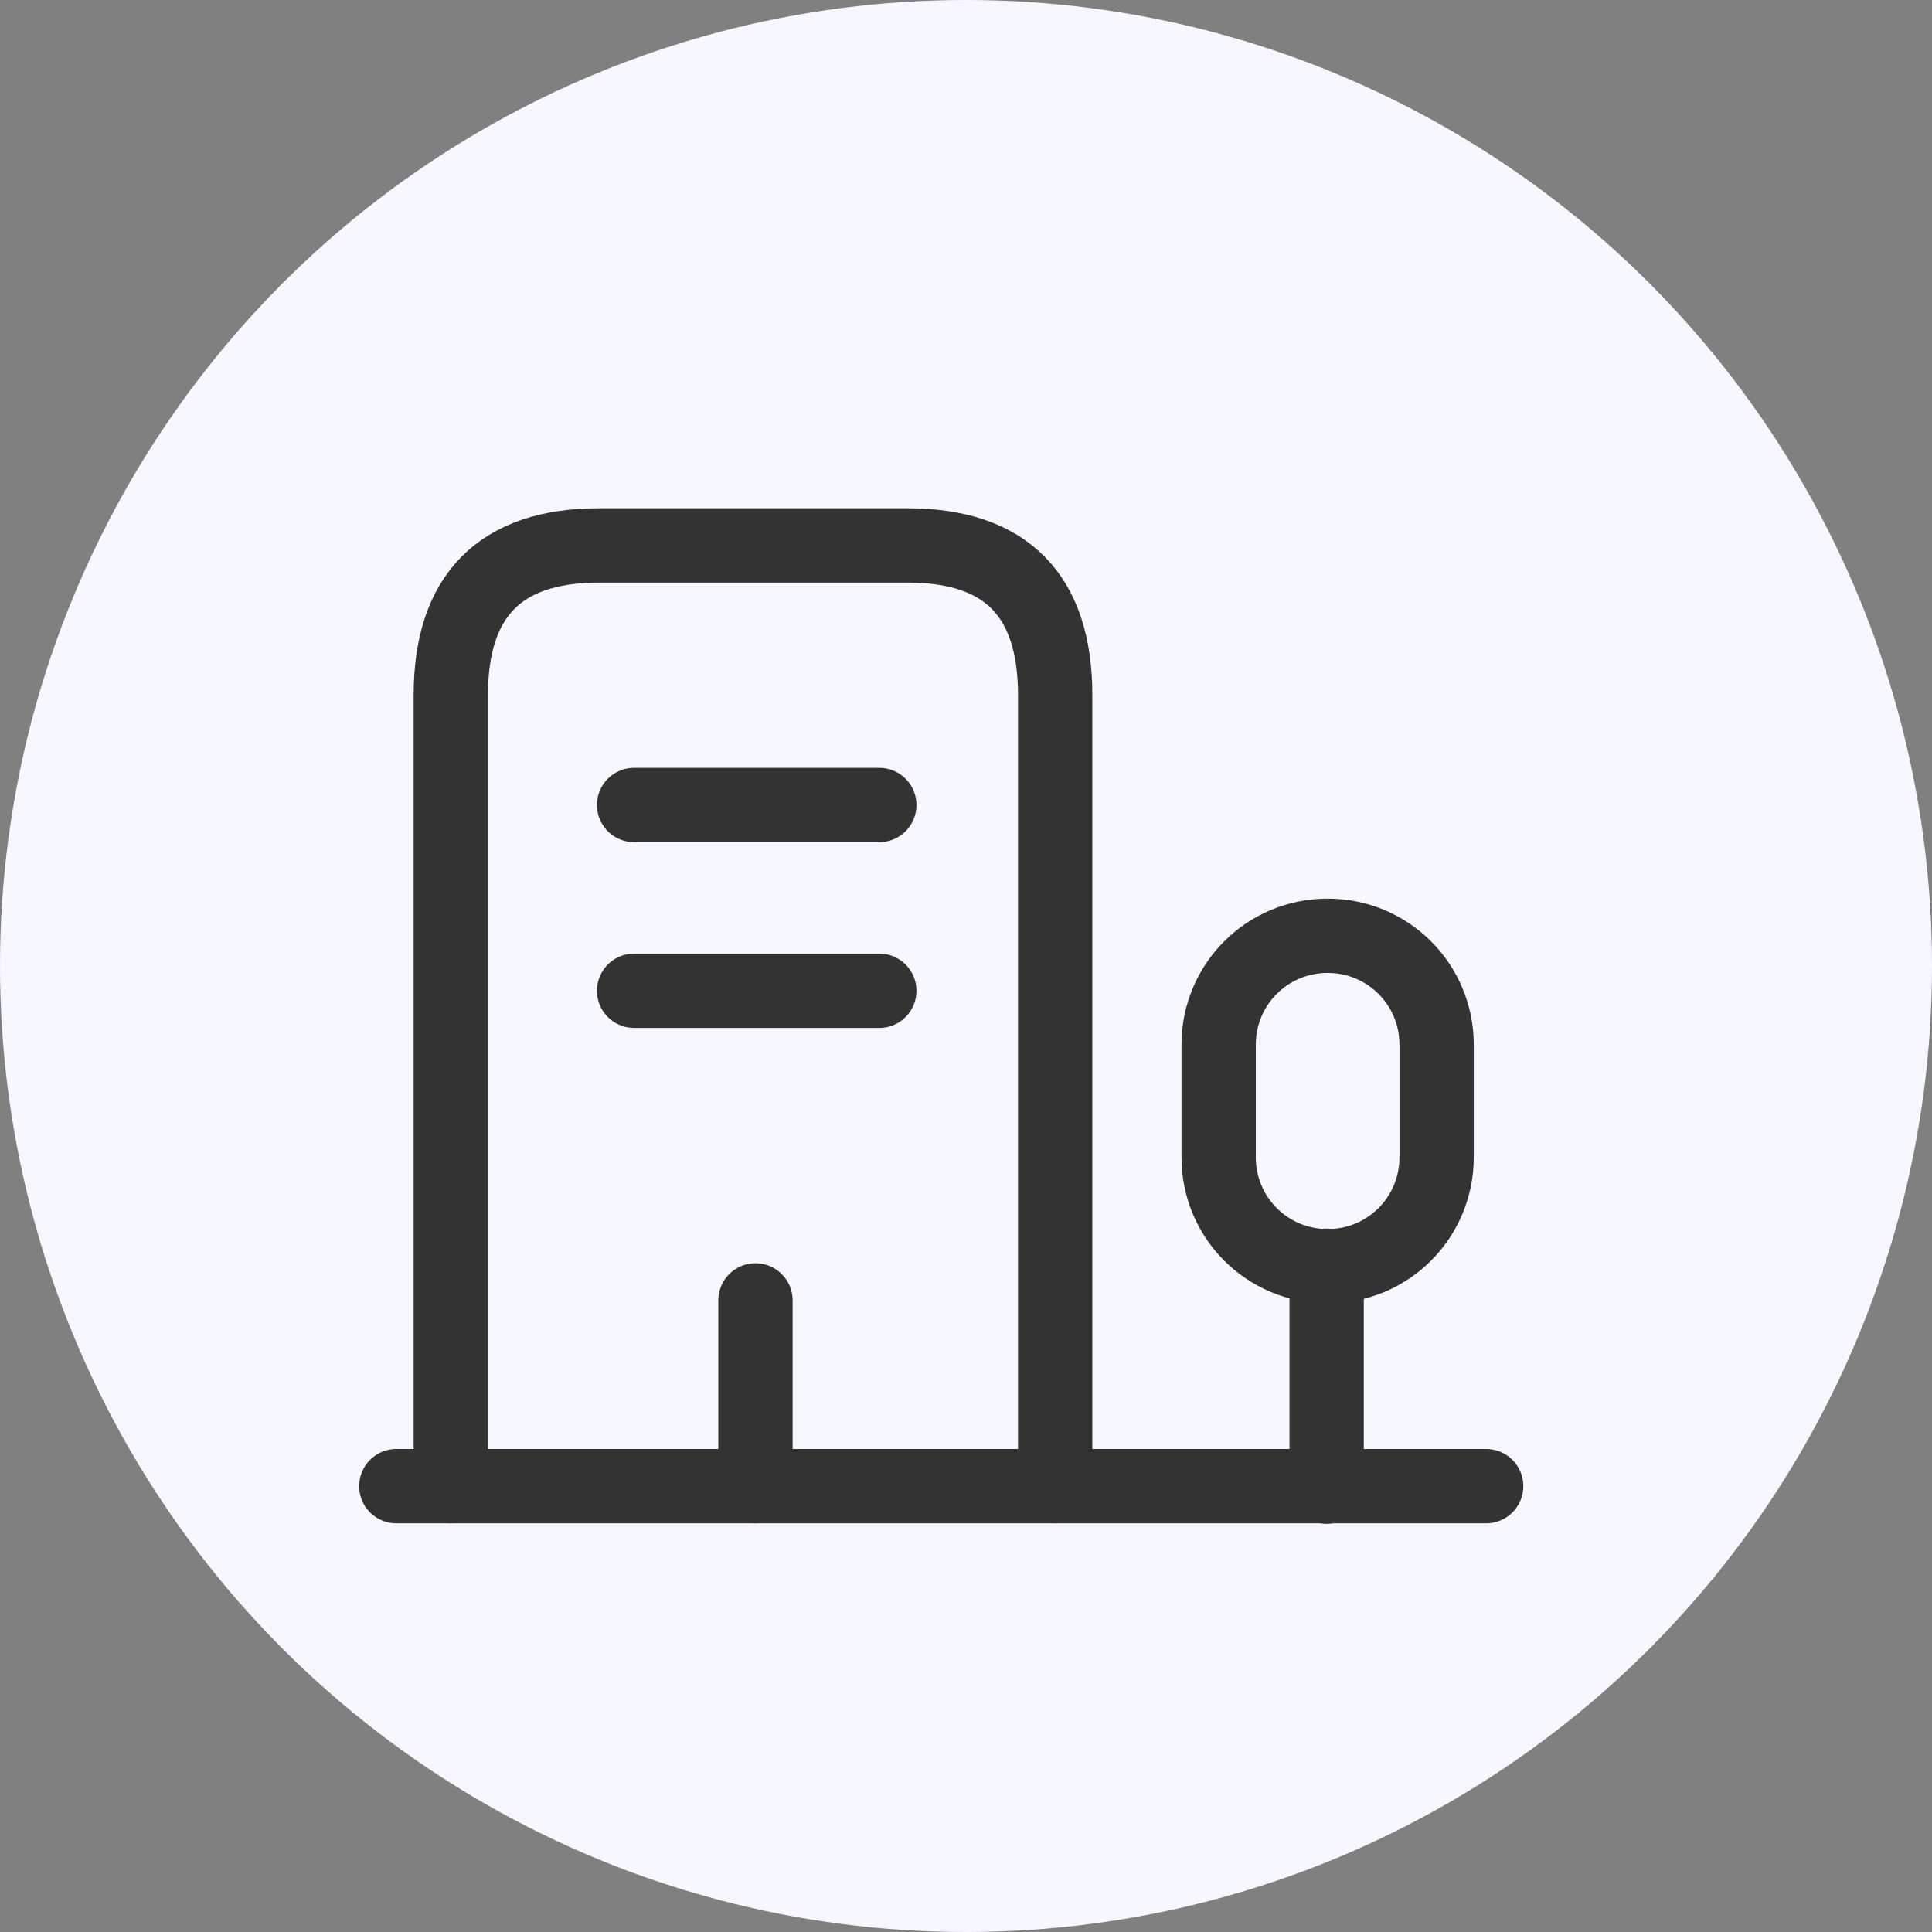 <svg width="39" height="39" viewBox="0 0 39 39" fill="none" xmlns="http://www.w3.org/2000/svg">
<rect x="0" y="0" width="39" height="39" fill="#808080" stroke="none"/>
<circle cx="19.5" cy="19.5" r="19.5" fill="#F7F8FF"/>
<path d="M8 30H30" stroke="#333333" stroke-width="1.5" stroke-miterlimit="10" stroke-linecap="round" stroke-linejoin="round"/>
<path d="M26.78 30.01V25.55" stroke="#333333" stroke-width="1.5" stroke-miterlimit="10" stroke-linecap="round" stroke-linejoin="round"/>
<path d="M26.8 18.89C25.58 18.89 24.6 19.87 24.6 21.09V23.36C24.6 24.58 25.58 25.56 26.8 25.56C28.02 25.56 29 24.58 29 23.36V21.09C29 19.87 28.02 18.89 26.8 18.89Z" stroke="#333333" stroke-width="1.5" stroke-miterlimit="10" stroke-linecap="round" stroke-linejoin="round"/>
<path d="M9.1 30V14.03C9.1 12.02 10.1 11.01 12.09 11.01H18.32C20.31 11.01 21.3 12.02 21.3 14.03V30" stroke="#333333" stroke-width="1.5" stroke-miterlimit="10" stroke-linecap="round" stroke-linejoin="round"/>
<path d="M12.8 16.25H17.75" stroke="#333333" stroke-width="1.5" stroke-miterlimit="10" stroke-linecap="round" stroke-linejoin="round"/>
<path d="M12.8 20H17.75" stroke="#333333" stroke-width="1.5" stroke-miterlimit="10" stroke-linecap="round" stroke-linejoin="round"/>
<path d="M15.25 30V26.25" stroke="#333333" stroke-width="1.5" stroke-miterlimit="10" stroke-linecap="round" stroke-linejoin="round"/>
</svg>
